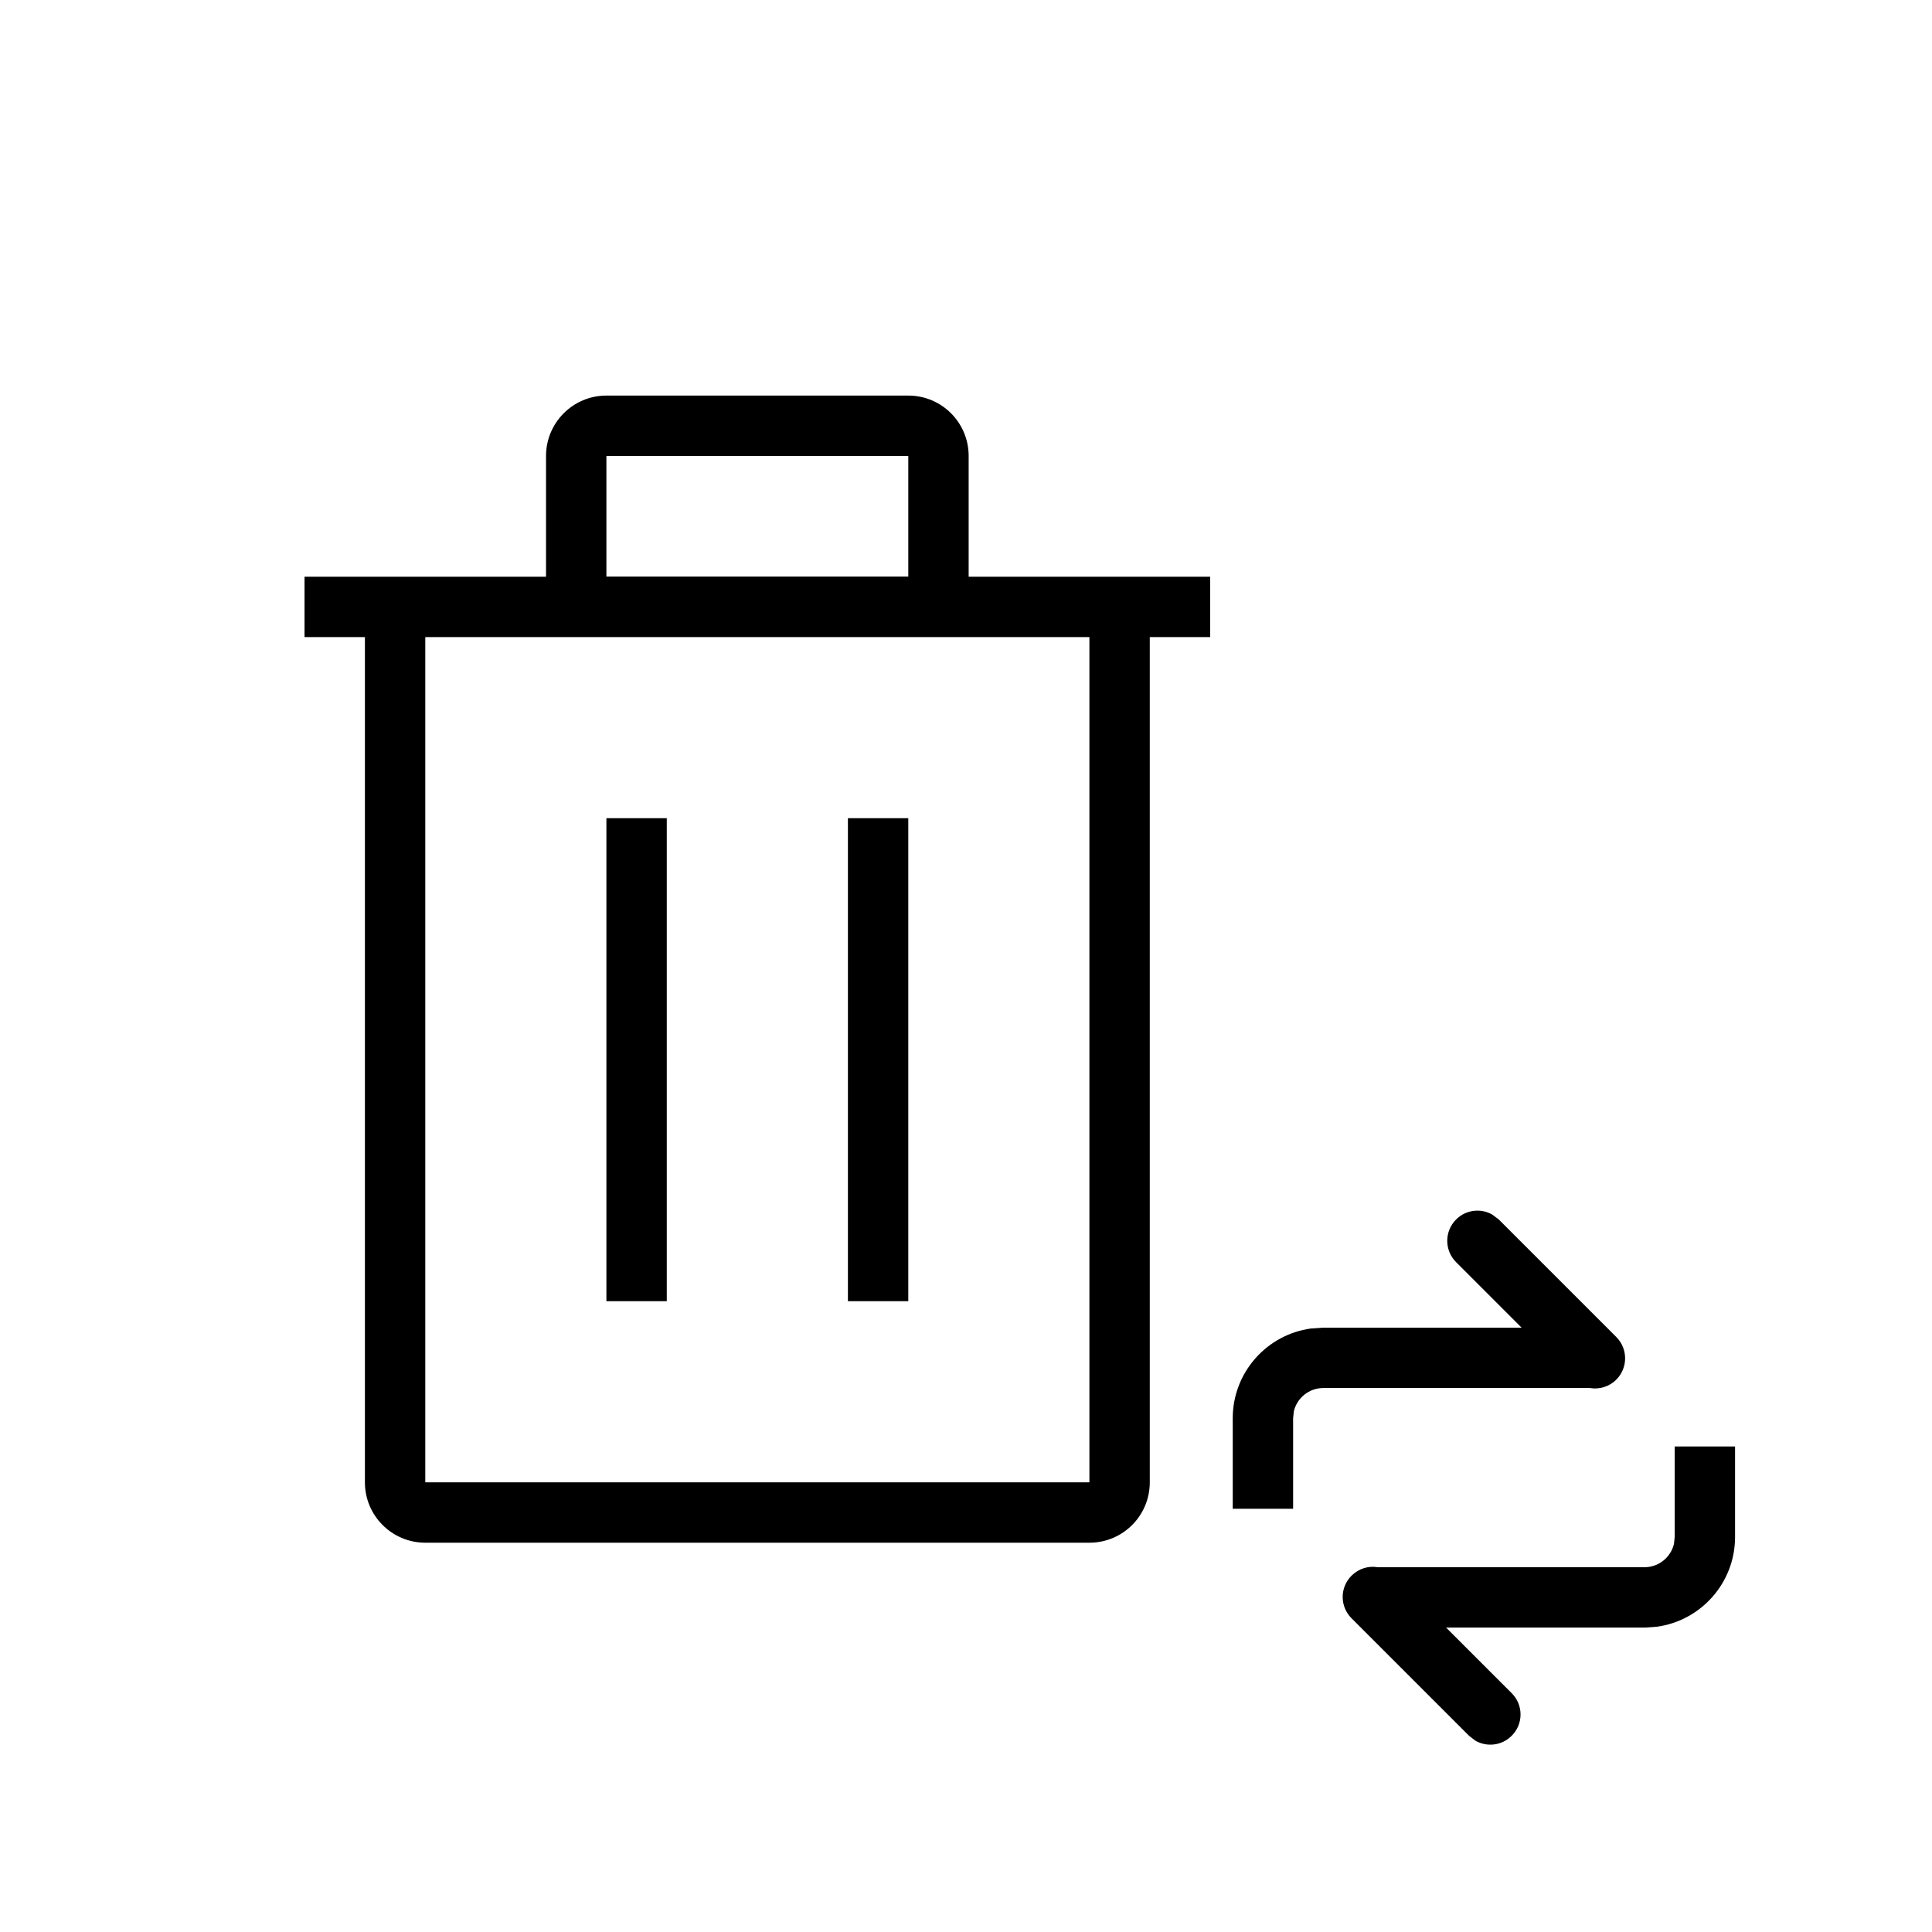<svg width="16" height="16" viewBox="0 0 16 16" fill="none" xmlns="http://www.w3.org/2000/svg">
<path fill-rule="evenodd" clip-rule="evenodd" d="M8.022 3.776C8.022 3.5 7.799 3.276 7.522 3.276H5.022C4.746 3.276 4.522 3.5 4.522 3.776V4.776H3.022H2.522V5.276H3.022V12.276C3.022 12.552 3.246 12.776 3.522 12.776H9.022C9.299 12.776 9.522 12.552 9.522 12.276V5.276H10.022V4.776H9.522H8.022V3.776ZM4.522 5.276H8.022H9.022L9.022 12.276H3.522L3.522 5.276H4.522ZM5.022 3.776H7.522L7.522 4.775H5.022L5.022 3.776ZM5.522 10.776V6.776H5.022V10.776H5.522ZM7.522 6.776V10.776H7.022V6.776H7.522ZM12.359 10.059C12.264 10.004 12.14 10.018 12.059 10.099C11.961 10.197 11.961 10.355 12.059 10.453L12.601 10.995H10.959L10.857 11.002C10.491 11.052 10.209 11.366 10.209 11.745V12.495H10.709V11.745L10.715 11.688C10.741 11.578 10.84 11.495 10.959 11.495H13.167C13.244 11.508 13.326 11.485 13.385 11.426C13.483 11.328 13.483 11.17 13.385 11.072L12.412 10.099L12.359 10.059ZM12.519 14.022L11.976 13.479H13.619L13.721 13.472C14.087 13.422 14.369 13.108 14.369 12.729V11.979H13.869V12.729L13.863 12.786C13.837 12.896 13.738 12.979 13.619 12.979H11.409C11.333 12.966 11.252 12.99 11.193 13.049C11.095 13.146 11.095 13.305 11.193 13.402L12.166 14.375L12.219 14.416C12.314 14.47 12.438 14.457 12.519 14.375C12.617 14.278 12.617 14.119 12.519 14.022Z" fill="black"/>
</svg>
